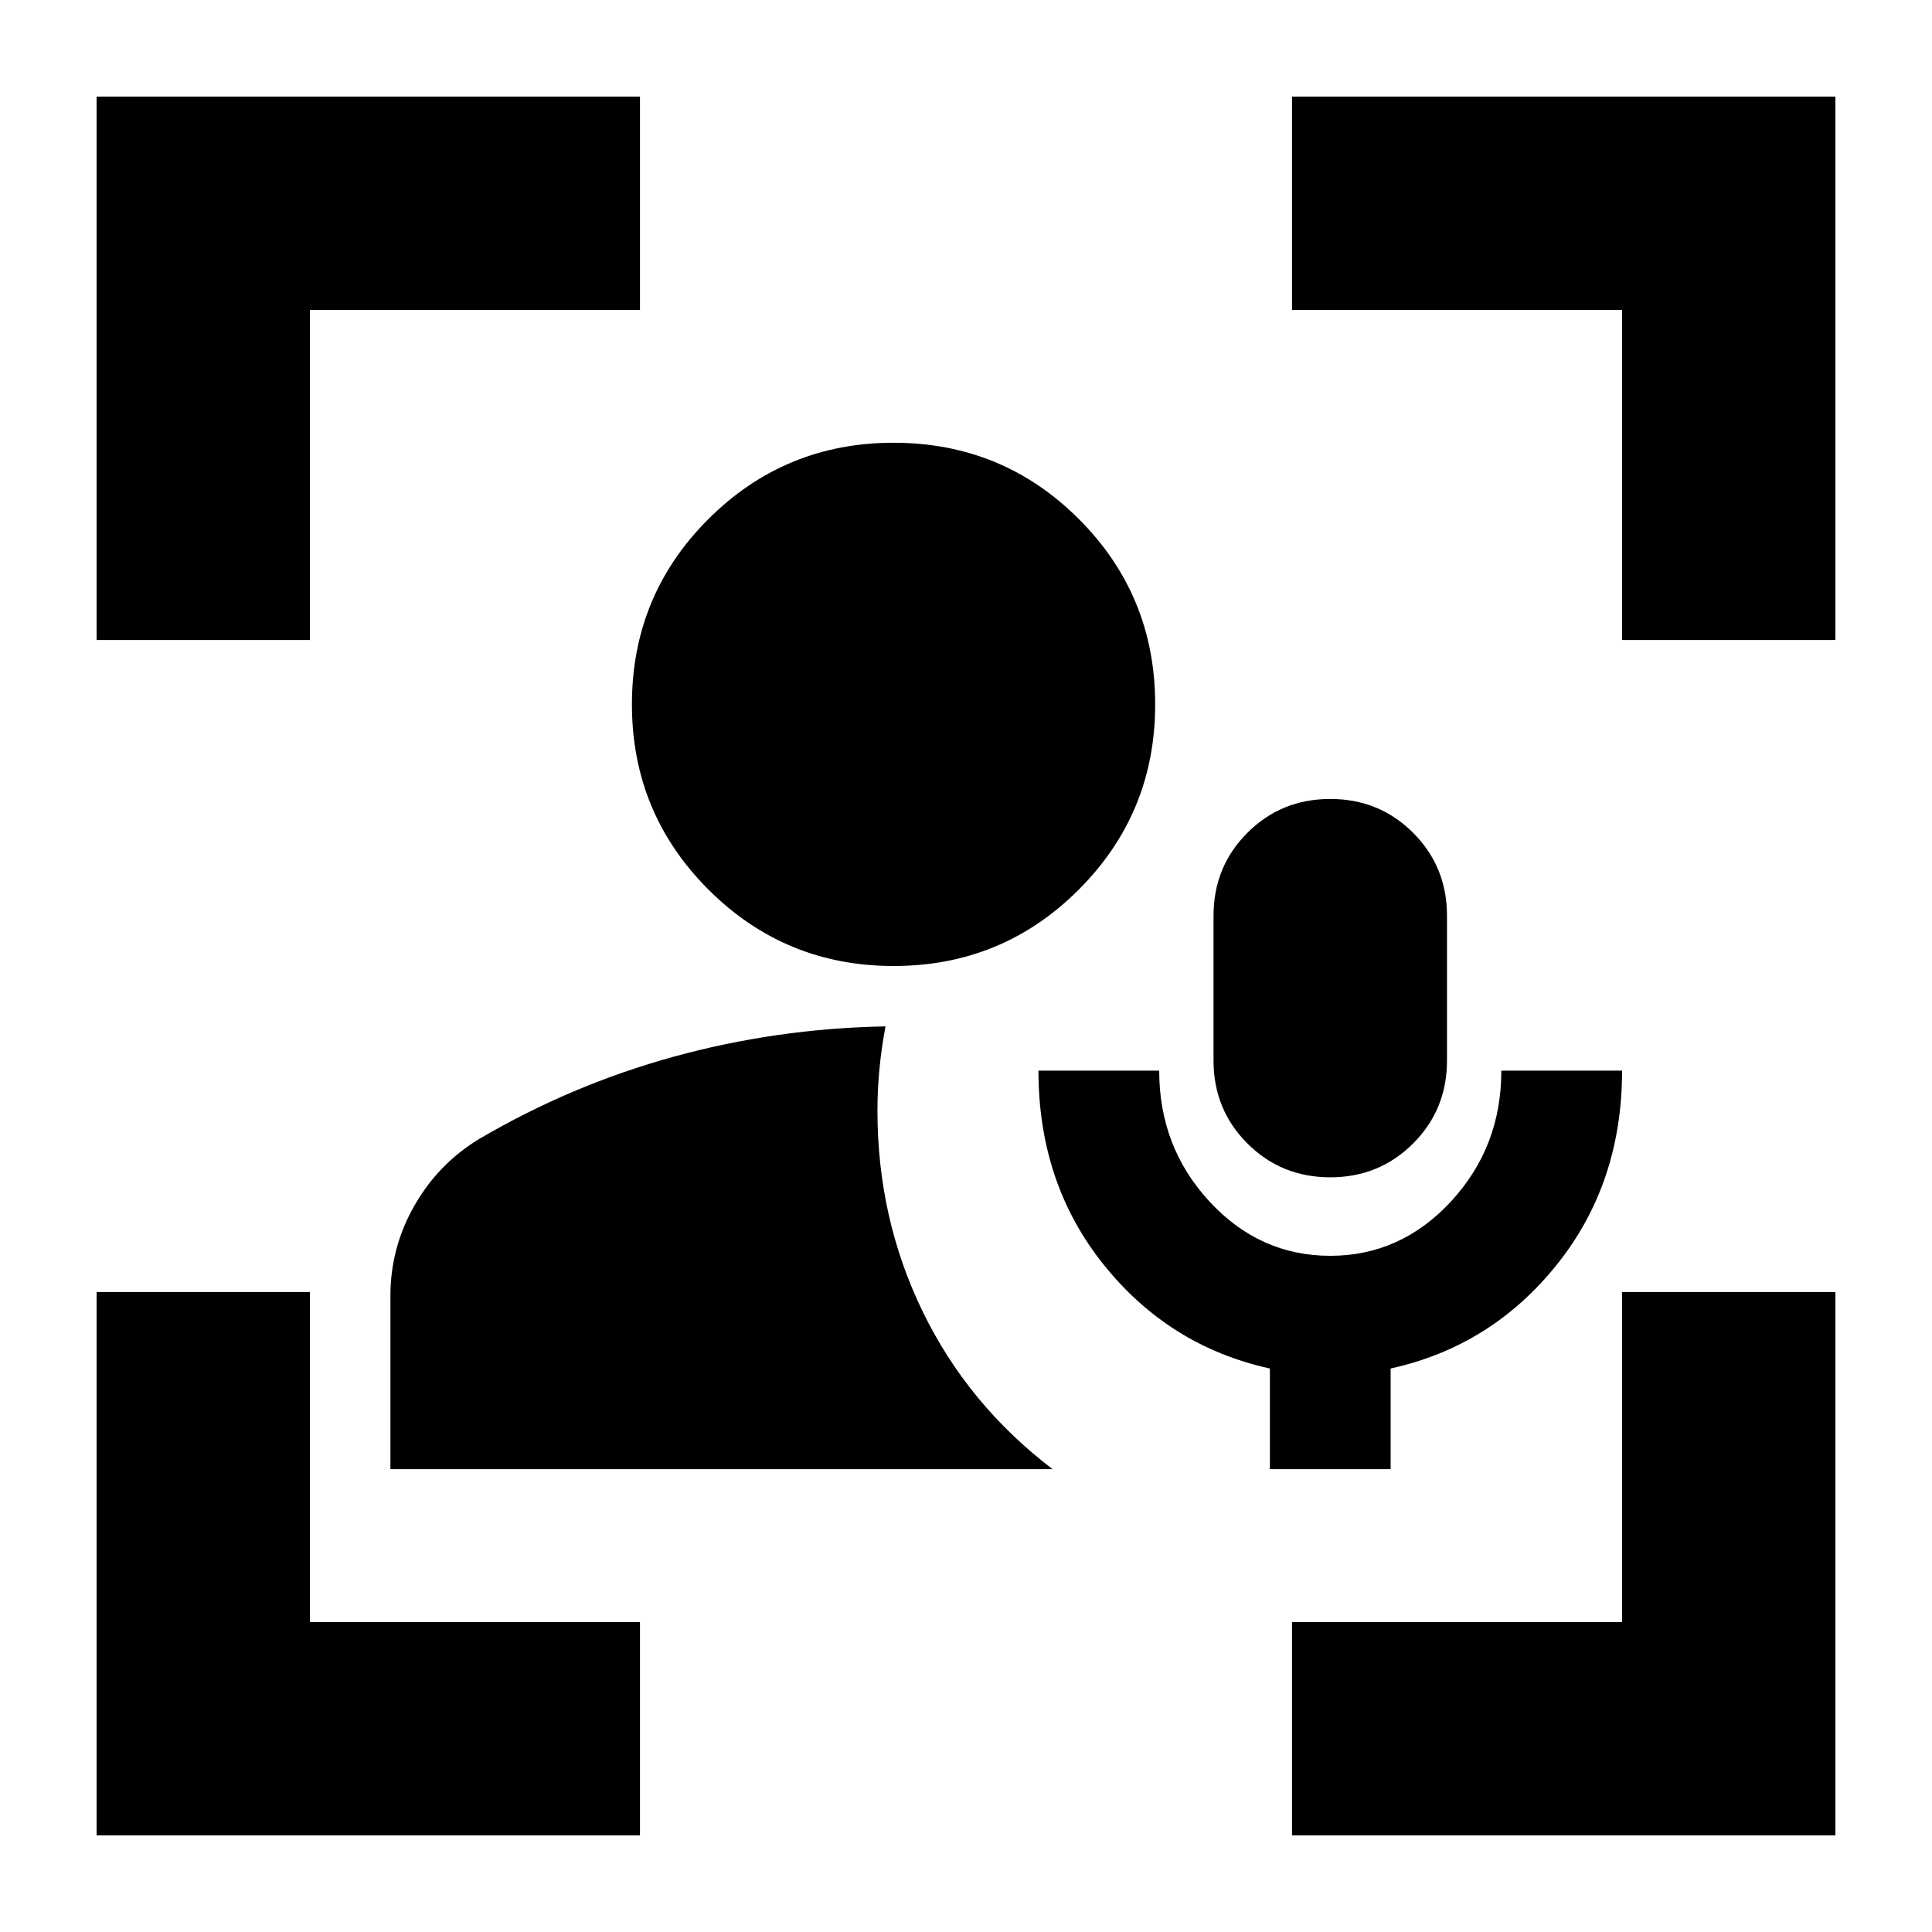 <svg xmlns="http://www.w3.org/2000/svg" height="24" viewBox="0 -960 960 960" width="24"><path d="M444-480q-54 0-92-38t-38-92q0-54.17 38-92.08Q390-740 444-740q54.17 0 92.08 37.92Q574-664.17 574-610q0 54-37.92 92-37.91 38-92.08 38Zm187 250v-50q-50-11-82.5-51.48Q516-371.95 516-428h60q0 38 24.96 65 24.95 27 60 27Q696-336 721-363.02q25-27.03 25-64.98h60q0 56-32.5 96.5T691-280v50h-60Zm30-145q-24.36 0-41.18-16.82T603-433v-72q0-24.36 16.82-41.18T661-563q24.36 0 41.18 16.82T719-505v72q0 24.36-16.82 41.18T661-375ZM48-48v-270h106v164h164v106H48Zm0-594v-270h270v106H154v164H48ZM642-48v-106h164v-164h106v270H642Zm164-594v-164H642v-106h270v270H806ZM194-230v-86.19q0-23.81 11.85-44.62Q217.69-381.63 238-394q46-27 97-41t105-15q-2 10.77-3 21t-1 21q0 53.5 22.5 99.75T523-230H194Z"/></svg>